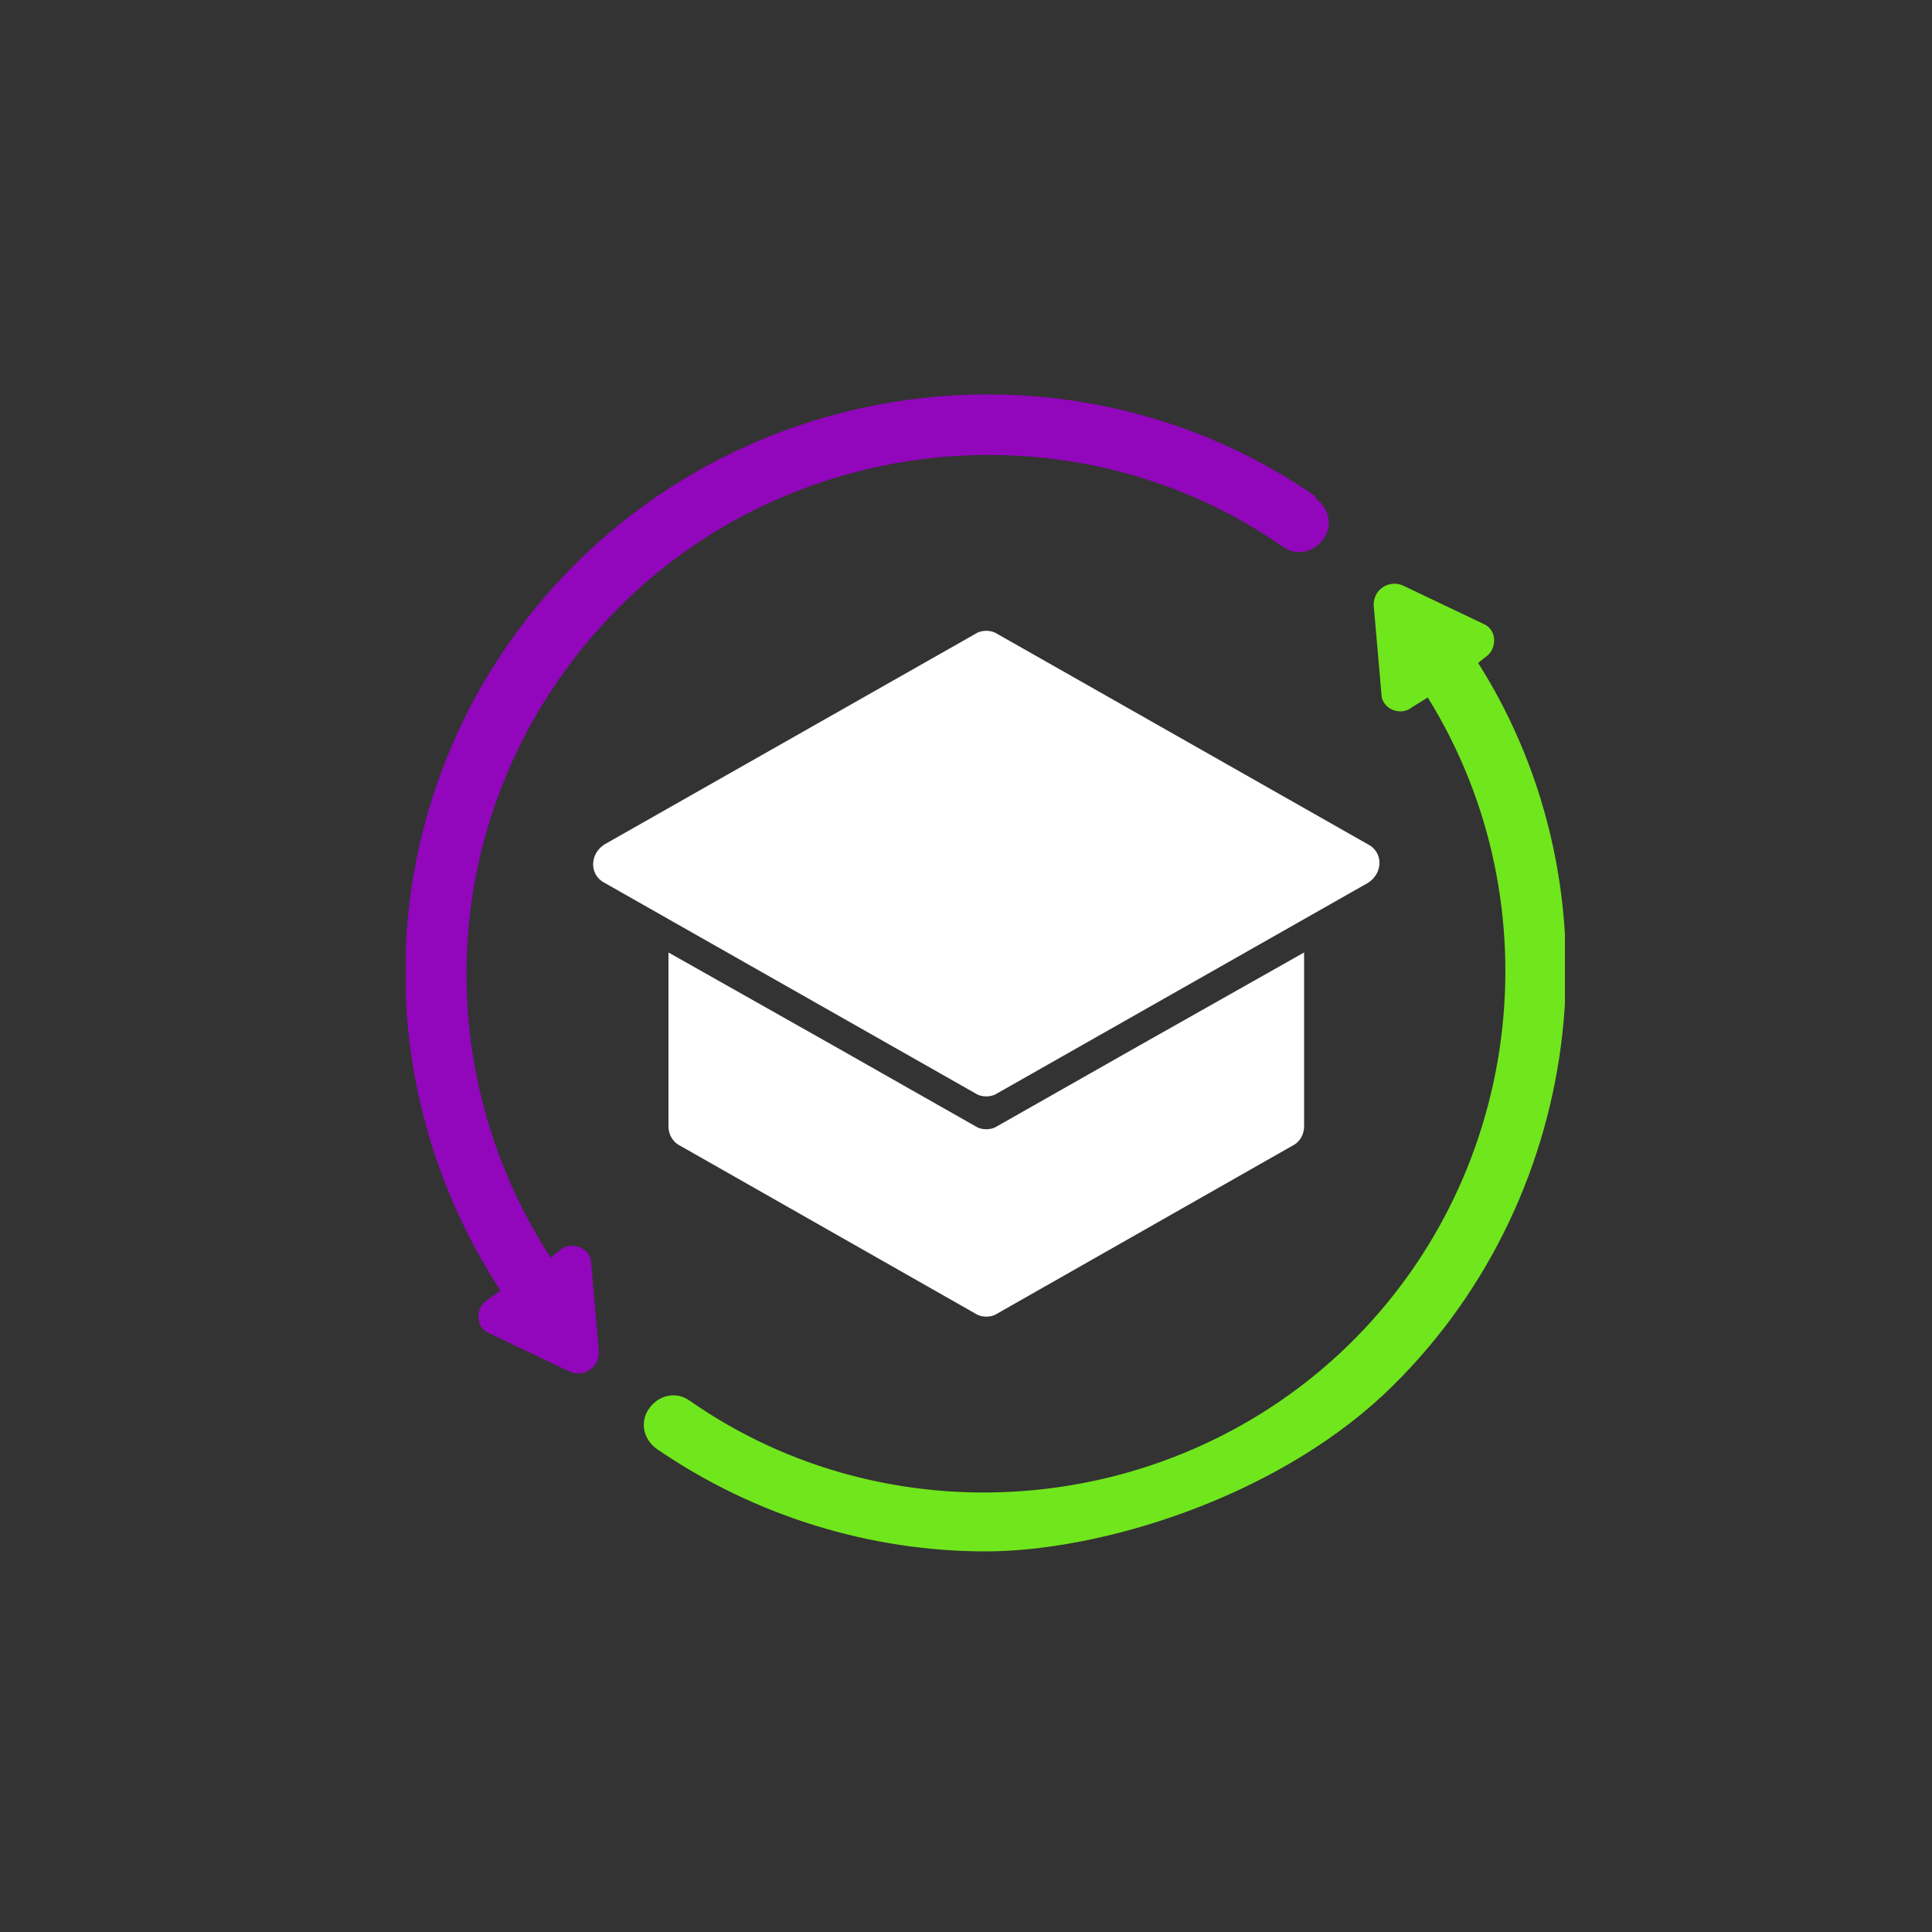 <?xml version="1.0" encoding="UTF-8"?>
<svg xmlns="http://www.w3.org/2000/svg" version="1.1" xmlns:xlink="http://www.w3.org/1999/xlink" viewBox="0 0 100 100">
  <rect x="0" y="0" width="100" height="100" fill="#333333" stroke="none"/>
  <defs>
    <style>
      .cls-1 {
        fill: #fff;
      }

      .cls-2 {
        fill: #9206bc;
      }

      .cls-3 {
        fill: none;
      }

      .cls-4 {
        fill: #70e61c;
      }

      .cls-5 {
        clip-path: url(#clippath);
      }
    </style>
    <clipPath id="clippath">
      <rect class="cls-3" x="21" y="20.4" width="60" height="59.9"/>
    </clipPath>
  </defs>
  <!-- Generator: Adobe Illustrator 28.6.0, SVG Export Plug-In . SVG Version: 1.2.0 Build 709)  -->
  <g>
    <g id="API">
      <g class="cls-5">
        <g>
          <path class="cls-1" d="M70.8,45.7l-19.2,10.9c-.3.2-.8.2-1.1,0l-19.2-10.9c-.8-.4-.8-1.5,0-2l19.2-10.9c.3-.2.8-.2,1.1,0l19.2,10.9c.8.4.8,1.5,0,2Z"/>
          <path class="cls-1" d="M67.5,49.3v9c0,.4-.2.8-.6,1l-15.3,8.7c-.3.2-.8.2-1.1,0l-15.3-8.7c-.4-.2-.6-.6-.6-1v-9l8.5,4.8,7.4,4.2c.3.2.8.2,1.1,0l7.4-4.2,8.5-4.8Z"/>
          <path class="cls-4" d="M76.4,34.4l.5-.4c.6-.4.6-1.4-.1-1.7l-4.2-2c-.7-.3-1.5.2-1.5,1l.4,4.6c0,.8,1,1.2,1.6.7l.8-.5c6.7,10.8,4.9,25.1-4.5,33.9-9.2,8.6-23.4,9.7-33.7,2.5-.7-.5-1.6-.3-2.1.4-.5.7-.3,1.6.4,2.1,5.1,3.5,11.1,5.3,17,5.3s14.8-2.7,20.6-8.1c10.4-9.8,12.5-25.9,4.9-37.9Z"/>
          <path class="cls-2" d="M68.1,25.7c-11.5-8-27.3-6.8-37.6,2.8-10.7,10-12.6,26-4.6,38.3l-.7.5c-.6.4-.6,1.4.1,1.7l4.2,2c.7.3,1.5-.2,1.5-1l-.4-4.6c0-.8-1-1.2-1.6-.7l-.5.4c-7.1-11-5.4-25.3,4.2-34.3,9.2-8.6,23.4-9.7,33.7-2.5.7.5,1.6.3,2.1-.4.5-.7.3-1.6-.4-2.1Z"/>
        </g>
      </g>
    </g>
  </g>
</svg>
